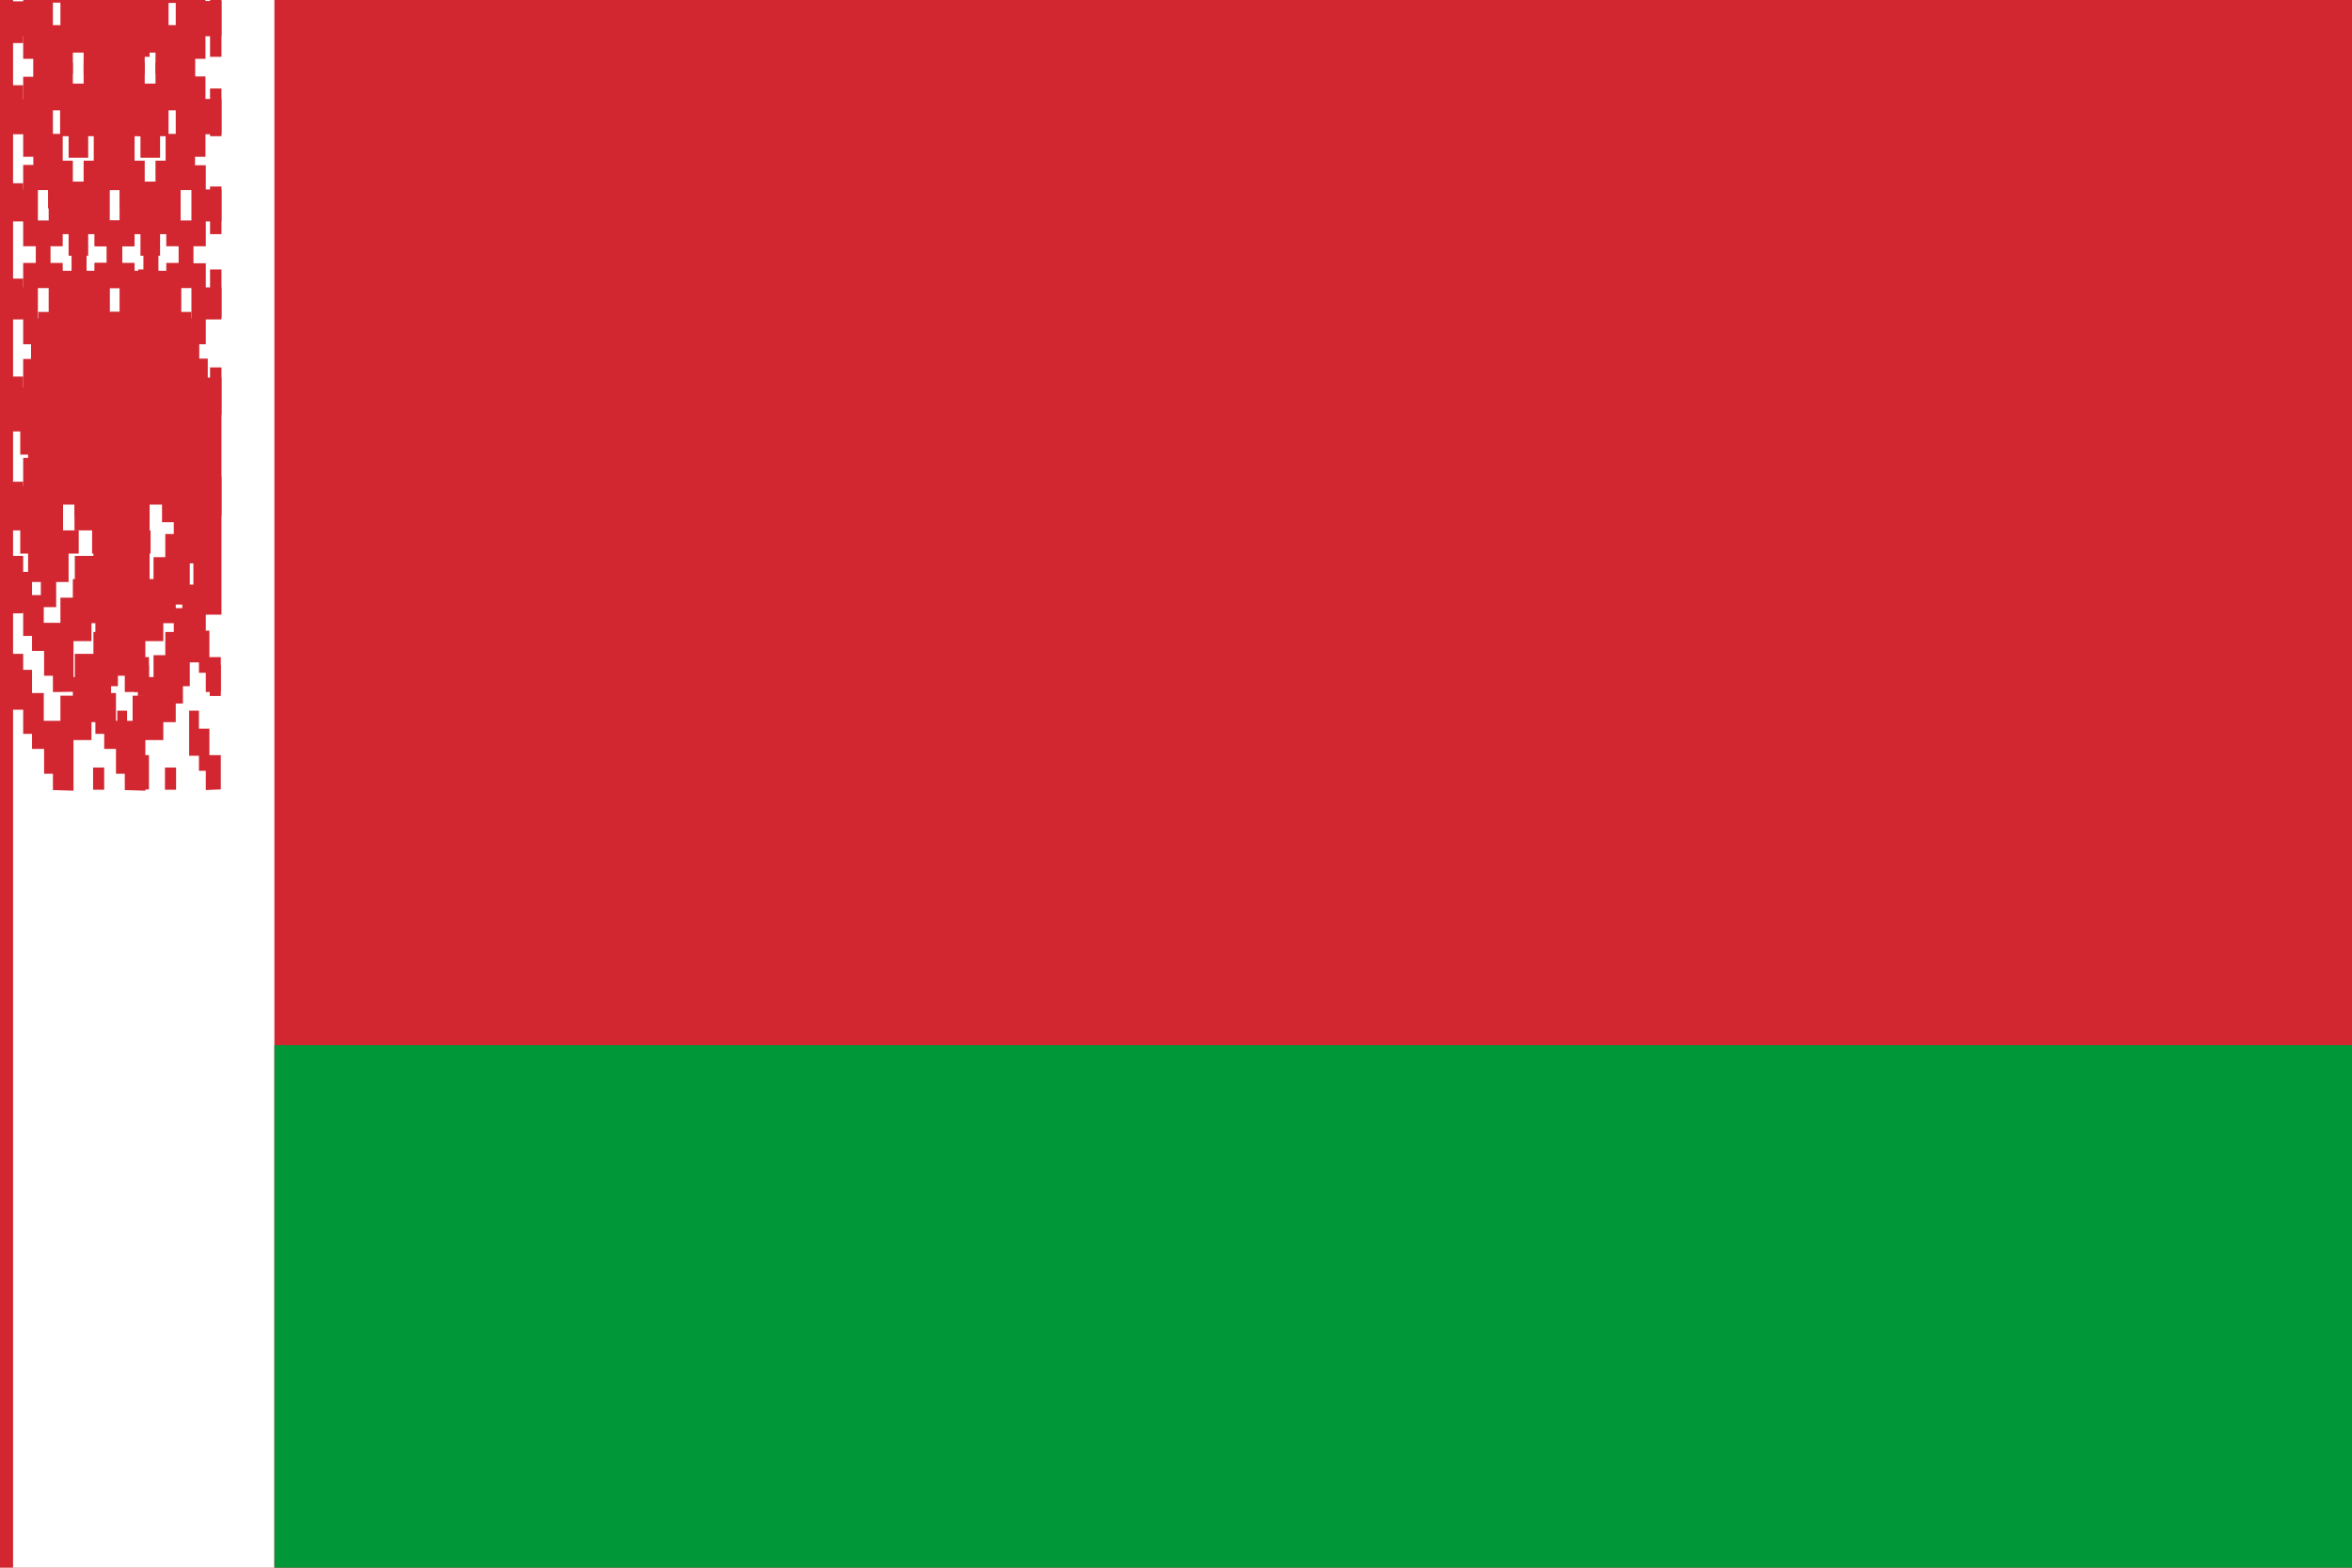 <?xml version="1.0" encoding="utf-8"?>
<!-- Generator: Adobe Illustrator 25.2.1, SVG Export Plug-In . SVG Version: 6.00 Build 0)  -->
<svg version="1.1" id="Layer_1" xmlns="http://www.w3.org/2000/svg" xmlns:xlink="http://www.w3.org/1999/xlink" x="0px" y="0px"
	 viewBox="0 0 720 480" style="enable-background:new 0 0 720 480;" xml:space="preserve">
<g>
	<rect style="fill:#D22730;" width="720" height="480"/>
	<path style="fill:#FFFFFF;" d="M4,0h80v480H4V0z"/>
	<g id="b">
		<path id="a" style="fill:#D22730;" d="M45.8,0v17.4h-3.5V0H45.8z M0.8,30.4h6.3v-6.9h3.2V15h4.5V7.7h3.7V0h11.1v7.7h3.6V15h4.5
			v8.4h3.2v6.9h4.9v10.8h-4.9v6.9h-3.2v8.4h-4.5v7.4h-3.6v7.9H27v6.6h-6v-6.6h-2.6v-7.9h-3.7v-7.4h-4.5v-8.4H7.1v-6.9H0.8 M0.8,3.6
			h6.3v9.6H0.8 M25.6,16.1h-3.3v6.5h-3.1v8.2h-3V41h3v8.2h3.1v6.4h3.3v-6.4h3.1V41h3.1V30.8h-3.1v-8.2h-3.1V16.1z M25.9,30.9v9.6H22
			v-9.6H25.9z M0.8,56.1h6.3v10.3H0.8 M45.8,57.1v14.6h-3.5V57.1H45.8z M37.1,73.3v7.3H41V88h4.8v9.8H41v7.6h-3.8v7.3h-4.5v-7.3
			h-3.8v-7.6h-3.2V88h3.2v-7.5h3.8v-7.3H37.1z M0.8,88h6.3v-7.5H11v-7.3h4.4v7.3h3.8V88h3.2v9.8h-3.2v7.6h-3.8v7.3H11v-7.3H7.1v-7.6
			H0.8 M36.6,88.2h-3.3v9.3h3.3V88.2z M14.9,88.2h-3.3v9.3h3.3V88.2z M16.2,241.9v-5h-2.7v-7.6H9.8v-4.6H7.1v-7.4H0.8v-17.1h6.3v4.9
			h2.7v7.1h3.6v8.5h5.1v-7.7h3.8v-5.7H25v-6.7h3.6v-7.1h2.6v-7.3h2.6V179h3.4v-10h-4.6v-9.1h-5v-5.4h-8.3v7.9h4.8v7.1H21v8.7h-3.8
			v7.7h-4.7v-7.7H8.6v-8.7H6.2v-7.1H0.8v-13.5h6.3v-8.7h2.4v-6.7h2.2v-7.7H15v-7.6h3.1v-5h3.8v-7.6h4.6v7.6h3.8v5h3.2v7.6h3.1v7.7
			H39v6.6h2.6v5.8h4.2v42.3H41v7.1h-1.4v7.5h-3.5v7.3H34v5.3h-2.2v5.7h-3.8v5.5h-5.5v15.5 M45.8,112.5v14.6h-3.5v-14.6H45.8z
			 M0.8,115.3h6.3v10.3H0.8 M0.8,177.5h6.3v10.3H0.8V177.5z M45.6,203.7v9.4h-3.4v-9.4H45.6z M41,241.9v-5.9h-2.1v-4.6h-3v-13.8h3
			v5.5h3.2v8.1h3.5v10.5 M28.5,241.8V235h3.4v6.8"/>
		<g transform="matrix(-1 0 0 1 110 0)">
			<path id="a_1_" style="fill:#D22730;" d="M42.2,0v17.4h3.5V0H42.2z M87.2,30.4h-6.3v-6.9h-3.2V15h-4.5V7.7h-3.7V0H58.4v7.7h-3.6
				V15h-4.5v8.4h-3.2v6.9h-4.9v10.8h4.9v6.9h3.2v8.4h4.5v7.4h3.6v7.9H61v6.6h6v-6.6h2.6v-7.9h3.7v-7.4h4.5v-8.4h3.2v-6.9h6.3
				 M87.2,3.6h-6.3v9.6h6.3 M62.4,16.1h3.3v6.5h3.1v8.2h3V41h-3v8.2h-3.1v6.4h-3.3v-6.4h-3.1V41h-3.1V30.8h3.1v-8.2h3.1V16.1z
				 M62.1,30.9v9.6H66v-9.6H62.1z M87.2,56.1h-6.3v10.3h6.3 M42.2,57.1v14.6h3.5V57.1H42.2z M50.9,73.3v7.3H47V88h-4.8v9.8H47v7.6
				h3.8v7.3h4.5v-7.3h3.8v-7.6h3.2V88h-3.2v-7.5h-3.8v-7.3H50.9z M87.2,88h-6.3v-7.5H77v-7.3h-4.4v7.3h-3.8V88h-3.2v9.8h3.2v7.6h3.8
				v7.3H77v-7.3h3.8v-7.6h6.3 M51.4,88.2h3.3v9.3h-3.3V88.2z M73.1,88.2h3.3v9.3h-3.3V88.2z M71.8,241.9v-5h2.7v-7.6h3.6v-4.6h2.7
				v-7.4h6.3v-17.1h-6.3v4.9h-2.7v7.1h-3.6v8.5h-5.1v-7.7h-3.8v-5.7H63v-6.7h-3.6v-7.1h-2.6v-7.3h-2.6V179h-3.4v-10h4.6v-9.1h5v-5.4
				h8.3v7.9h-4.8v7.1H67v8.7h3.8v7.7h4.7v-7.7h3.9v-8.7h2.4v-7.1h5.4v-13.5h-6.3v-8.7h-2.4v-6.7h-2.2v-7.7H73v-7.6h-3.1v-5h-3.8
				v-7.6h-4.6v7.6h-3.8v5h-3.2v7.6h-3.1v7.7H49v6.6h-2.6v5.8h-4.2v42.3H47v7.1h1.4v7.5h3.5v7.3H54v5.3h2.2v5.7h3.8v5.5h5.5v15.5
				 M42.2,112.5v14.6h3.5v-14.6H42.2z M87.2,115.3h-6.3v10.3h6.3 M87.2,177.5h-6.3v10.3h6.3V177.5z M42.4,203.7v9.4h3.4v-9.4H42.4z
				 M47,241.9v-5.9h2.1v-4.6h3v-13.8h-3v5.5h-3.2v8.1h-3.5v10.5 M59.5,241.8V235h-3.4v6.8"/>
		</g>
	</g>
	<g transform="matrix(1 0 0 -1 0 450)">
		<g id="b_1_">
			<path id="a_2_" style="fill:#D22730;" d="M45.8,480v-17.4h-3.5V480H45.8z M0.8,449.6h6.3v6.9h3.2v8.4h4.5v7.4h3.7v7.7h11.1v-7.7
				h3.6V465h4.5v-8.4h3.2v-6.9h4.9v-10.8h-4.9v-6.9h-3.2v-8.4h-4.5v-7.4h-3.6v-7.9H27v-6.6h-6v6.6h-2.6v7.9h-3.7v7.4h-4.5v8.4H7.1
				v6.9H0.8 M0.8,476.4h6.3v-9.6H0.8 M25.6,463.9h-3.3v-6.5h-3.1v-8.2h-3V439h3v-8.2h3.1v-6.4h3.3v6.4h3.1v8.2h3.1v10.1h-3.1v8.2
				h-3.1V463.9z M25.9,449.1v-9.6H22v9.6H25.9z M0.8,423.9h6.3v-10.3H0.8 M45.8,422.9v-14.6h-3.5v14.6H45.8z M37.1,406.7v-7.3H41
				V392h4.8v-9.8H41v-7.6h-3.8v-7.3h-4.5v7.3h-3.8v7.6h-3.2v9.8h3.2v7.5h3.8v7.3H37.1z M0.8,392h6.3v7.5H11v7.3h4.4v-7.3h3.8V392
				h3.2v-9.8h-3.2v-7.6h-3.8v-7.3H11v7.3H7.1v7.6H0.8 M36.6,391.8h-3.3v-9.3h3.3V391.8z M14.9,391.8h-3.3v-9.3h3.3V391.8z
				 M16.2,238.1v5h-2.7v7.6H9.8v4.6H7.1v7.4H0.8v17.1h6.3v-4.9h2.7v-7.1h3.6v-8.5h5.1v7.7h3.8v5.7H25v6.7h3.6v7.1h2.6v7.3h2.6v7.5
				h3.4v10h-4.6v9.1h-5v5.4h-8.3v-7.9h4.8v-7.1H21v-8.7h-3.8v-7.7h-4.7v7.7H8.6v8.7H6.2v7.1H0.8v13.5h6.3v8.7h2.4v6.7h2.2v7.7H15
				v7.6h3.1v5h3.8v7.6h4.6v-7.6h3.8v-5h3.2v-7.6h3.1v-7.7H39v-6.6h2.6v-5.8h4.2v-42.3H41v-7.1h-1.4v-7.5h-3.5v-7.3H34v-5.3h-2.2
				v-5.7h-3.8v-5.5h-5.5v-15.5 M45.8,367.5v-14.6h-3.5v14.6H45.8z M0.8,364.7h6.3v-10.3H0.8 M0.8,302.5h6.3v-10.3H0.8V302.5z
				 M45.6,276.3v-9.4h-3.4v9.4H45.6z M41,238.1v5.9h-2.1v4.6h-3v13.8h3v-5.5h3.2v-8.1h3.5v-10.5 M28.5,238.2v6.8h3.4v-6.8"/>
			<g transform="matrix(-1 0 0 1 110 0)">
				<path id="a_3_" style="fill:#D22730;" d="M42.2,480v-17.4h3.5V480H42.2z M87.2,449.6h-6.3v6.9h-3.2v8.4h-4.5v7.4h-3.7v7.7H58.4
					v-7.7h-3.6V465h-4.5v-8.4h-3.2v-6.9h-4.9v-10.8h4.9v-6.9h3.2v-8.4h4.5v-7.4h3.6v-7.9H61v-6.6h6v6.6h2.6v7.9h3.7v7.4h4.5v8.4h3.2
					v6.9h6.3 M87.2,476.4h-6.3v-9.6h6.3 M62.4,463.9h3.3v-6.5h3.1v-8.2h3V439h-3v-8.2h-3.1v-6.4h-3.3v6.4h-3.1v8.2h-3.1v10.1h3.1
					v8.2h3.1V463.9z M62.1,449.1v-9.6H66v9.6H62.1z M87.2,423.9h-6.3v-10.3h6.3 M42.2,422.9v-14.6h3.5v14.6H42.2z M50.9,406.7v-7.3
					H47V392h-4.8v-9.8H47v-7.6h3.8v-7.3h4.5v7.3h3.8v7.6h3.2v9.8h-3.2v7.5h-3.8v7.3H50.9z M87.2,392h-6.3v7.5H77v7.3h-4.4v-7.3h-3.8
					V392h-3.2v-9.8h3.2v-7.6h3.8v-7.3H77v7.3h3.8v7.6h6.3 M51.4,391.8h3.3v-9.3h-3.3V391.8z M73.1,391.8h3.3v-9.3h-3.3V391.8z
					 M71.8,238.1v5h2.7v7.6h3.6v4.6h2.7v7.4h6.3v17.1h-6.3v-4.9h-2.7v-7.1h-3.6v-8.5h-5.1v7.7h-3.8v5.7H63v6.7h-3.6v7.1h-2.6v7.3
					h-2.6v7.5h-3.4v10h4.6v9.1h5v5.4h8.3v-7.9h-4.8v-7.1H67v-8.7h3.8v-7.7h4.7v7.7h3.9v8.7h2.4v7.1h5.4v13.5h-6.3v8.7h-2.4v6.7h-2.2
					v7.7H73v7.6h-3.1v5h-3.8v7.6h-4.6v-7.6h-3.8v-5h-3.2v-7.6h-3.1v-7.7H49v-6.6h-2.6v-5.8h-4.2v-42.3H47v-7.1h1.4v-7.5h3.5v-7.3H54
					v-5.3h2.2v-5.7h3.8v-5.5h5.5v-15.5 M42.2,367.5v-14.6h3.5v14.6H42.2z M87.2,364.7h-6.3v-10.3h6.3 M87.2,302.5h-6.3v-10.3h6.3
					V302.5z M42.4,276.3v-9.4h3.4v9.4H42.4z M47,238.1v5.9h2.1v4.6h3v13.8h-3v-5.5h-3.2v-8.1h-3.5v-10.5 M59.5,238.2v6.8h-3.4v-6.8"
					/>
			</g>
		</g>
	</g>
	<path style="fill:#009739;" d="M84,320h636v160H84V320z"/>
</g>
</svg>

